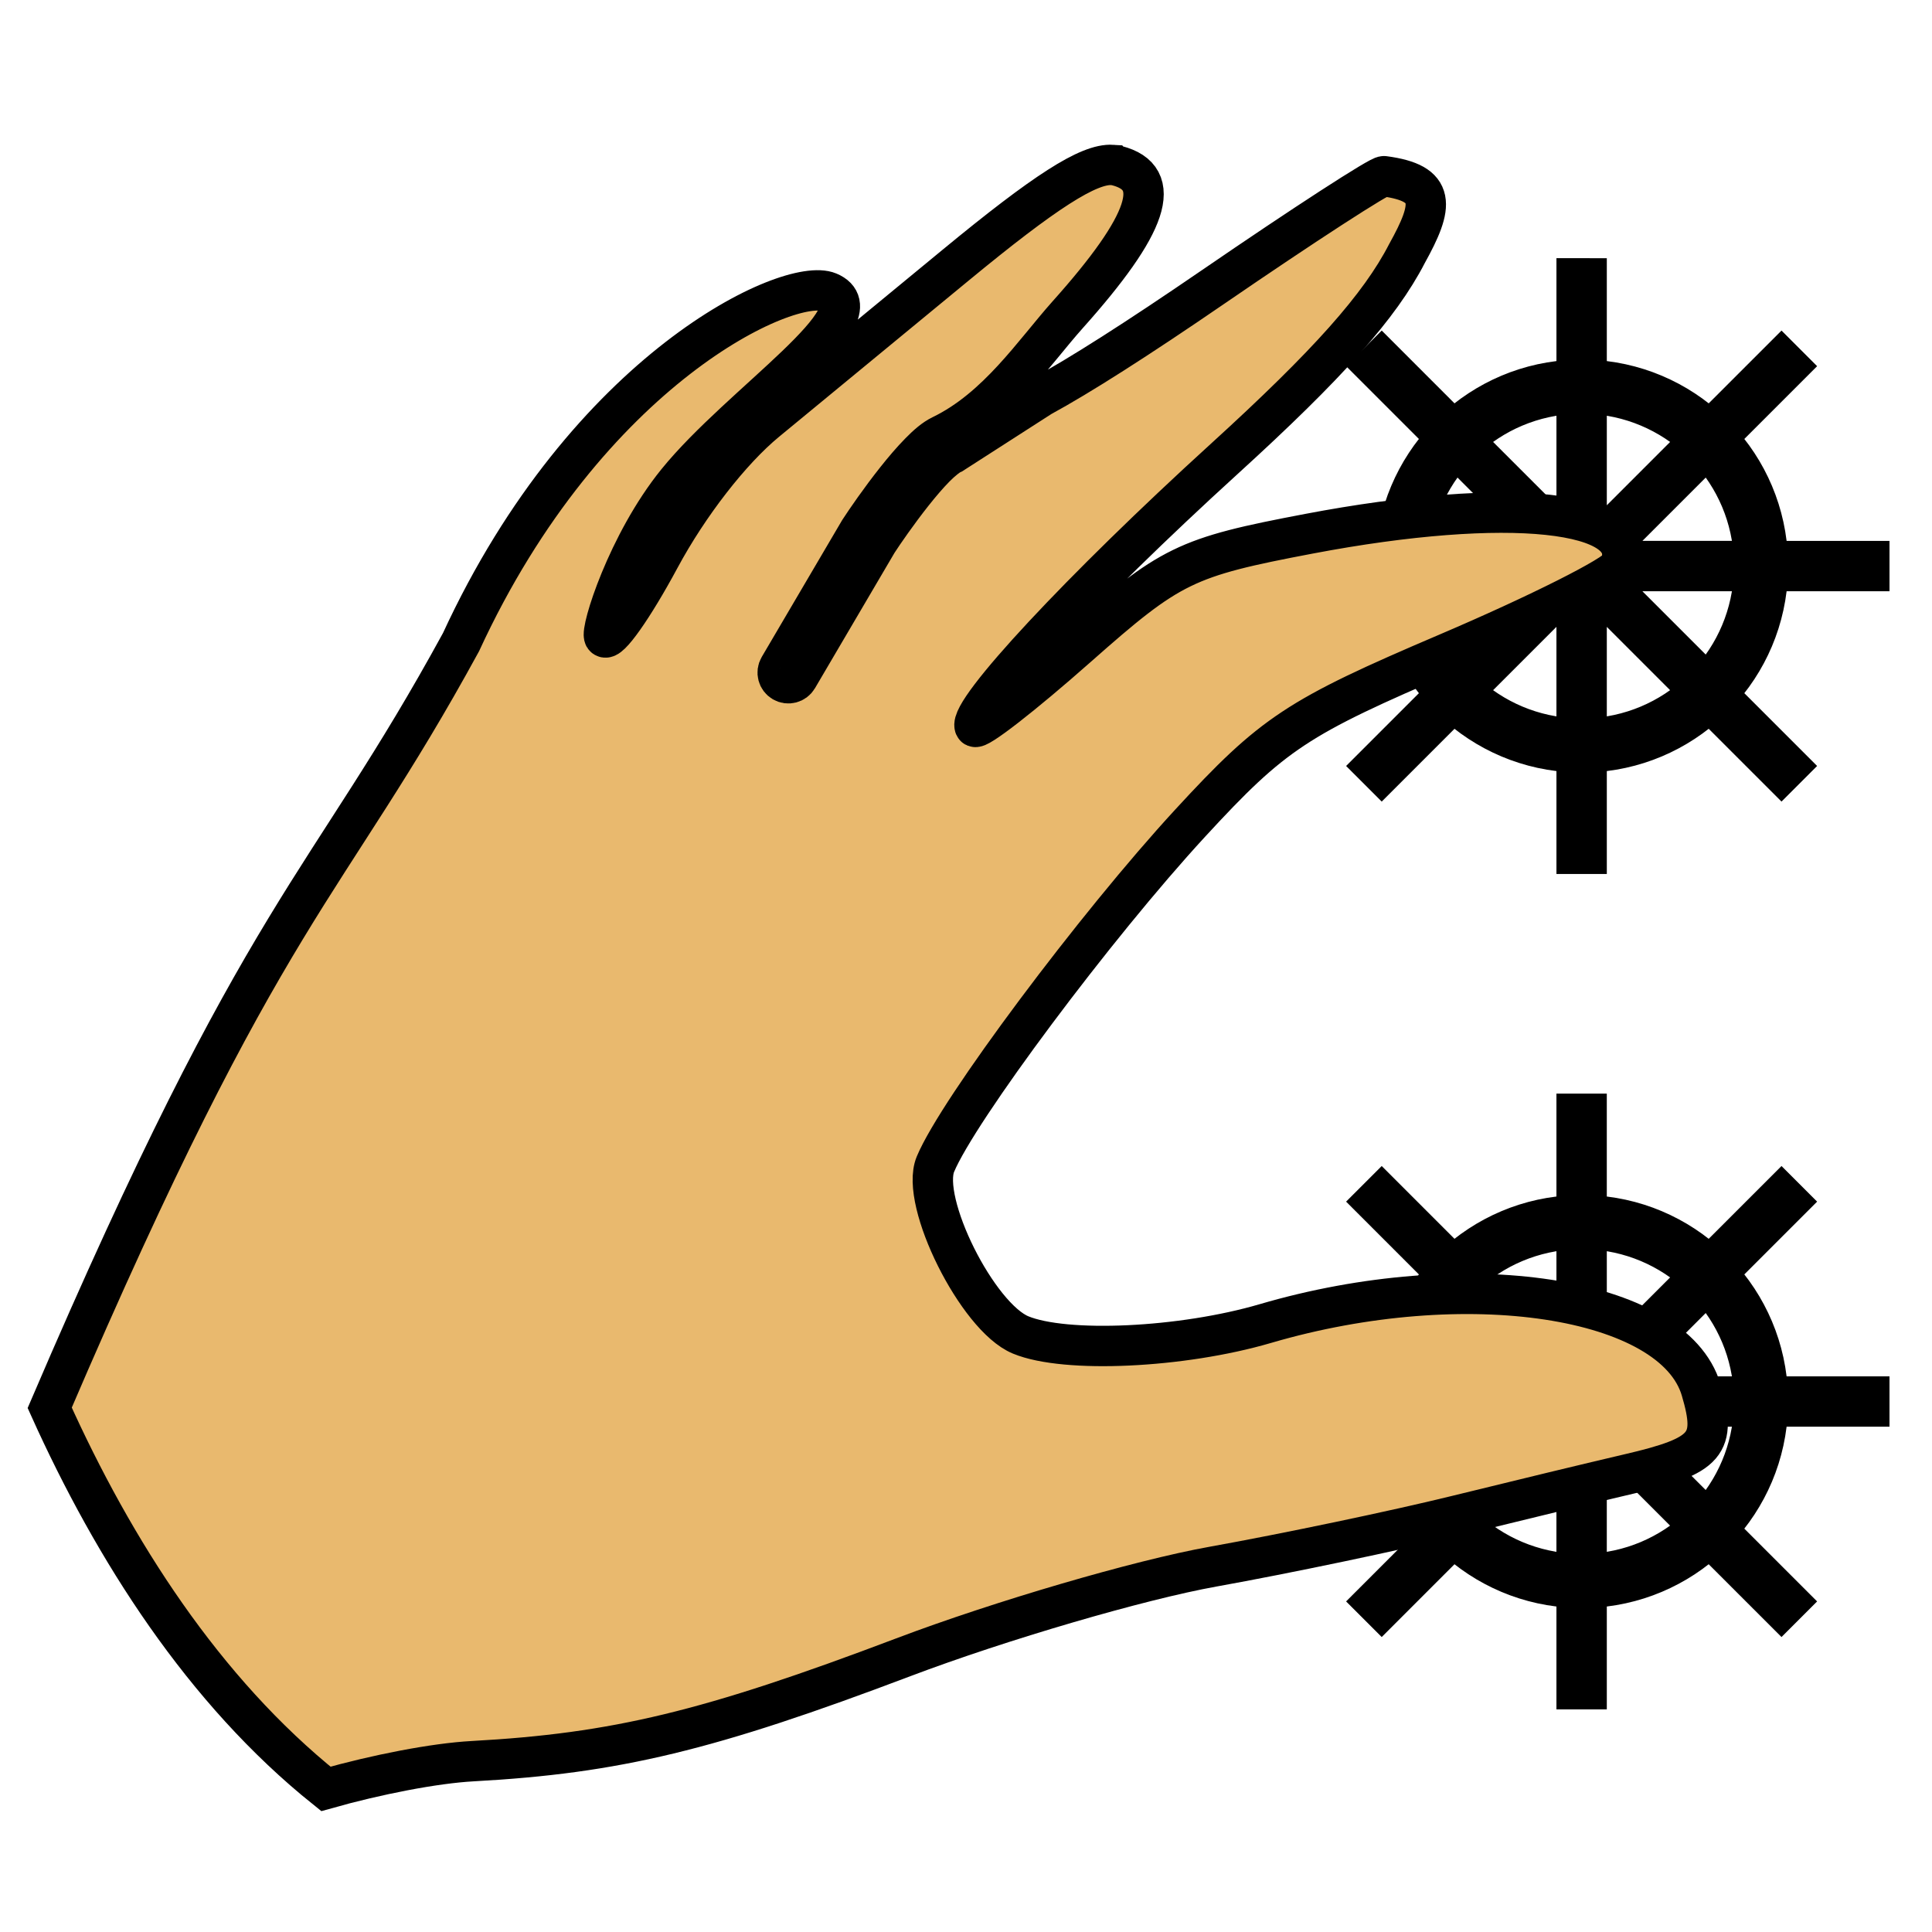 <svg width="48" height="48" version="1.1" viewBox="0 0 12.7 12.7" xmlns="http://www.w3.org/2000/svg">
 <g transform="matrix(.248 0 0 .248 20.199 -18.127)" fill="#e9b96e" stroke="#000" stroke-width="4.038">
  <path transform="matrix(.265 0 0 .265 11.607 2.169)" d="m-193.45 295.48v10.145c-4.77 0.127-9.088 2.041-12.32 5.106l-7.176-7.176-0.707 0.707 7.176 7.176c-3.064 3.232-4.979 7.549-5.106 12.318h-10.145v1h10.145c0.127 4.769 2.041 9.089 5.106 12.32l-7.176 7.176 0.707 0.707 7.176-7.176c3.232 3.064 7.551 4.979 12.32 5.106v10.145h1v-10.145c4.768-0.127 9.085-2.044 12.316-5.107l7.176 7.176 0.707-0.707-7.176-7.176c3.064-3.232 4.98-7.549 5.107-12.318h10.145v-1h-10.145c-0.127-4.769-2.042-9.087-5.106-12.318l7.176-7.176-0.707-0.707-7.176 7.176c-3.231-3.064-7.55-4.978-12.318-5.106v-10.145zm0 11.523v16.047l-11.352-11.352c2.98-2.813 6.955-4.57 11.352-4.695zm1 0c4.395 0.126 8.37 1.883 11.35 4.695l-11.35 11.35zm-13.059 5.402 11.35 11.35h-16.045c0.126-4.395 1.883-8.37 4.695-11.35zm25.115 0c2.812 2.98 4.57 6.955 4.695 11.35h-16.045zm-29.811 12.35h16.047l-11.352 11.352c-2.813-2.98-4.569-6.956-4.695-11.352zm18.459 0h16.047c-0.126 4.395-1.885 8.37-4.697 11.35zm-1.705 0.707v16.047c-4.396-0.125-8.371-1.883-11.352-4.695zm1 2e-3 11.348 11.348c-2.979 2.812-6.953 4.571-11.348 4.697zm-1 53.58v10.145c-4.77 0.127-9.088 2.043-12.32 5.107l-7.176-7.176-0.707 0.707 7.176 7.176c-3.064 3.232-4.979 7.549-5.106 12.318h-10.145v1h10.145c0.127 4.769 2.042 9.087 5.106 12.318l-7.176 7.176 0.707 0.707 7.176-7.176c3.232 3.064 7.55 4.979 12.32 5.106v10.145h1v-10.145c4.768-0.127 9.085-2.042 12.316-5.106l7.176 7.176 0.707-0.707-7.176-7.176c3.064-3.232 4.98-7.549 5.107-12.318h10.145v-1h-10.145c-0.127-4.769-2.042-9.087-5.106-12.318l7.176-7.176-0.707-0.707-7.176 7.176c-3.231-3.064-7.55-4.98-12.318-5.107v-10.145zm0 11.523v16.049l-11.352-11.352c2.98-2.813 6.955-4.572 11.352-4.697zm1 0c4.395 0.126 8.37 1.884 11.35 4.697l-11.35 11.35zm-13.059 5.404 11.35 11.35h-16.045c0.126-4.395 1.883-8.37 4.695-11.35zm25.115 0c2.812 2.98 4.57 6.955 4.695 11.35h-16.045zm-29.811 12.35h16.045l-11.35 11.35c-2.812-2.98-4.569-6.954-4.695-11.35zm18.459 0h16.047c-0.126 4.395-1.885 8.37-4.697 11.35zm-1.705 0.705v16.047c-4.396-0.125-8.371-1.882-11.352-4.695zm1 4e-3 11.348 11.348c-2.979 2.812-6.953 4.569-11.348 4.695z" color="#000000" color-rendering="auto" dominant-baseline="auto" image-rendering="auto" shape-rendering="auto" solid-color="#000000" stop-color="#000000" stroke-linecap="round" style="font-feature-settings:normal;font-variant-alternates:normal;font-variant-caps:normal;font-variant-east-asian:normal;font-variant-ligatures:normal;font-variant-numeric:normal;font-variant-position:normal;font-variation-settings:normal;inline-size:0;isolation:auto;mix-blend-mode:normal;paint-order:stroke markers fill;shape-margin:0;shape-padding:0;text-decoration-color:#000000;text-decoration-line:none;text-decoration-style:solid;text-indent:0;text-orientation:mixed;text-transform:none;white-space:normal"/>
  <path transform="scale(.265)" d="m-196.08 292.32c-2.377-0.154-6.771 2.674-15.699 10.035-7.178 5.917-15.696 12.935-18.93 15.596-3.551 2.922-7.775 8.362-10.662 13.732-2.629 4.891-5.121 8.419-5.537 7.842-0.416-0.577 2.298-9.338 7.276-15.489 6.339-7.834 20.332-16.828 15.171-18.989-3.892-1.63-24.112 7.542-36.779 35.009-13.64 24.984-19.434 25.933-41.138 76.578 6.417 14.242 15.386 28.312 27.626 38.117 5.076-1.436 10.848-2.562 14.678-2.772 14.335-0.784 23.625-3.027 43.092-10.398 9.669-3.661 23.592-7.736 30.939-9.055 7.348-1.319 18.314-3.619 24.371-5.109 6.057-1.491 13.824-3.365 17.26-4.164 7.82-1.819 8.823-2.99 7.217-8.418-2.762-9.336-23.557-12.5-43.584-6.629-8.365 2.452-20.013 2.993-24.49 1.137-4.316-1.789-10.071-13.323-8.518-17.07 2.235-5.391 16.002-23.828 25.471-34.107 8.309-9.02 10.7-10.6 25.734-17.014 9.116-3.889 16.873-7.793 17.238-8.674 2.332-5.625-11.175-7.049-31.055-3.275-12.407 2.355-13.87 3.071-23.182 11.307-5.467 4.835-10.09 8.429-10.273 7.986-0.663-1.601 10.715-13.81 24.934-26.754 10.412-9.479 15.586-15.294 18.301-20.562 2.689-4.839 2.967-7.037-2.297-7.734-0.322-0.134-8.027 4.858-17.119 11.094-7.587 5.203-13.383 8.89-17.176 10.951l-8.887 5.711-0.078 0.035c-0.287 0.125-0.955 0.631-1.656 1.344-0.702 0.713-1.481 1.627-2.232 2.576-1.503 1.897-2.91 3.941-3.525 4.887l-2e-3 4e-3 -7.986 13.592c-0.299 0.507-0.953 0.676-1.461 0.377-0.508-0.299-0.678-0.953-0.379-1.461l8.023-13.652 0.014-0.021c0.657-1.01 2.078-3.079 3.643-5.053 0.782-0.987 1.599-1.948 2.385-2.746 0.737-0.749 1.413-1.352 2.174-1.723 5.603-2.711 9.217-8.246 12.615-12.053 8.137-9.096 9.662-13.702 4.934-14.916-0.141-0.036-0.291-0.06-0.449-0.07z" style="paint-order:stroke markers fill"/>
 </g>
</svg>
